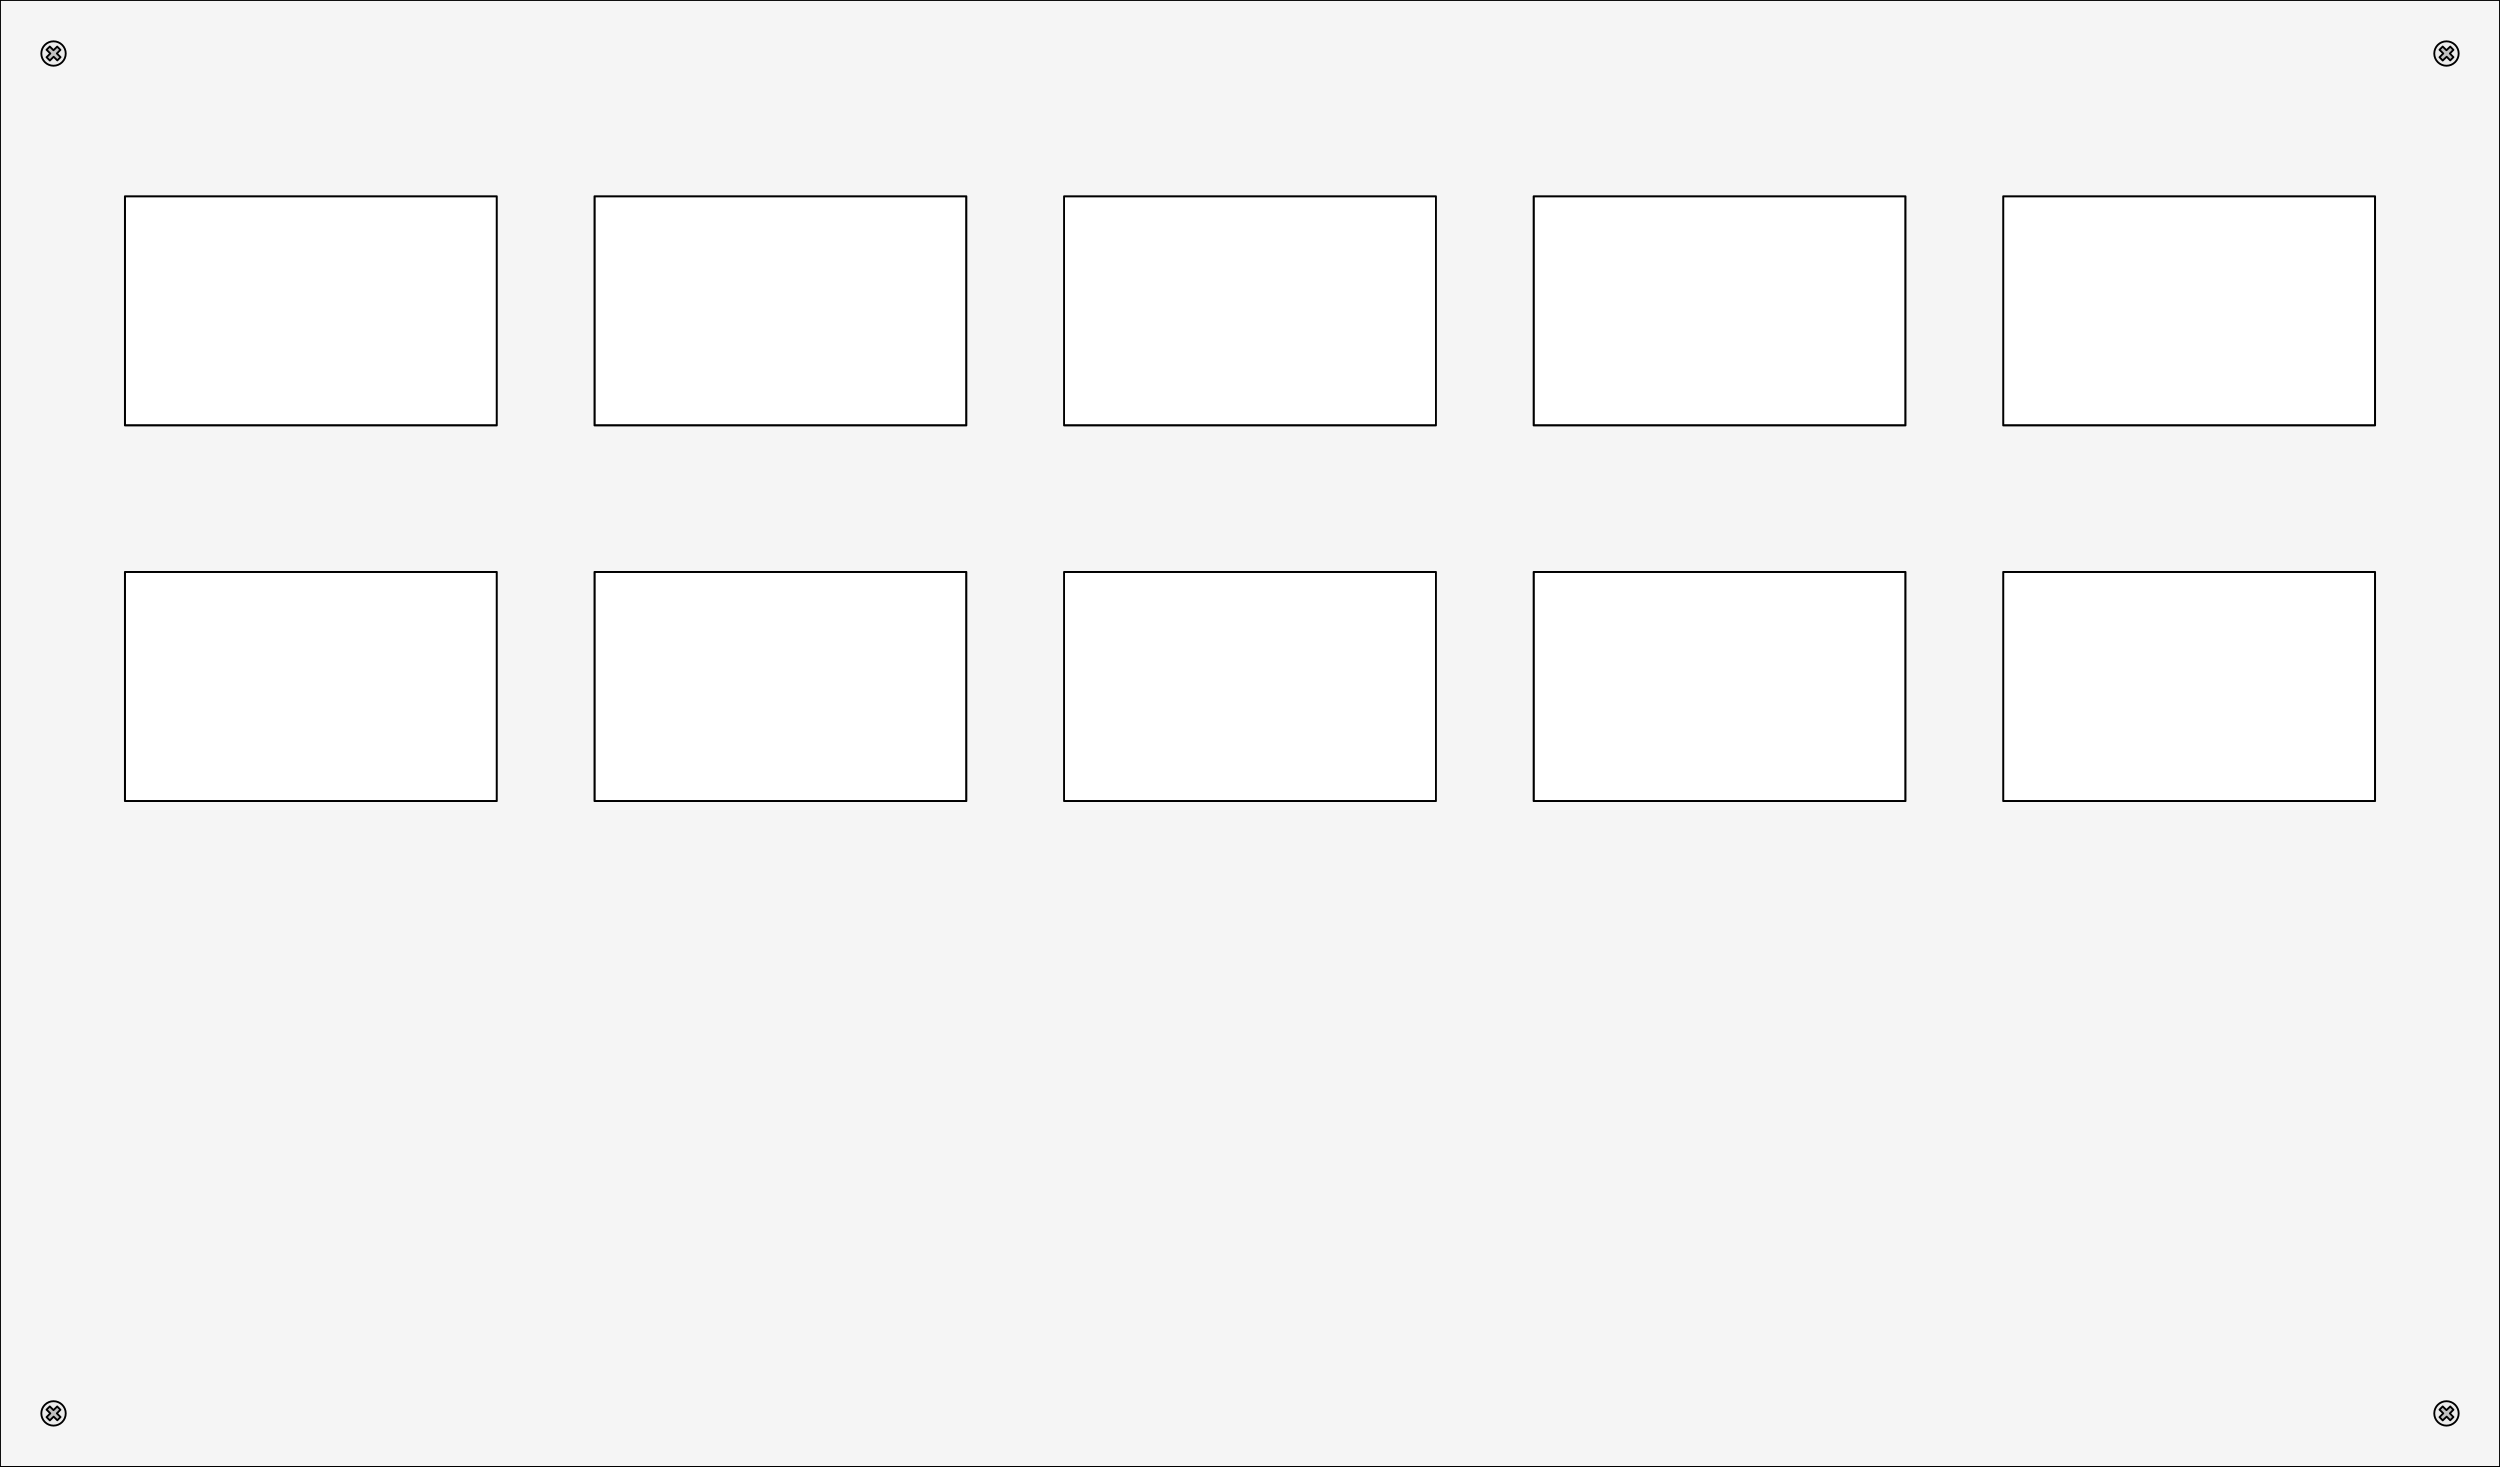 <?xml version="1.0" encoding="UTF-8" standalone="no"?>
<svg
  xmlns:dc="http://purl.org/dc/elements/1.1/"
  xmlns:cc="http://creativecommons.org/ns#"
  xmlns:rdf="http://www.w3.org/1999/02/22-rdf-syntax-ns#"
  xmlns:svg="http://www.w3.org/2000/svg"
  xmlns="http://www.w3.org/2000/svg"
  version="1.1"
  id="svg2"
  viewBox="0 0 1331 781"
  height="781"
  width="1331" overflow="visible">
 <rect x="0" y="0" width="1331" height="781" fill="#808080" stroke="none"/>
 <defs
   id="defs4" />
 <g
   id="layer1">
  <rect
    y="0"
    x="0"
    height="781"
    width="1331"
    id="frame"
    style="opacity:1;fill:#c0c0c0;fill-opacity:1;fill-rule:evenodd;stroke:#000000;stroke-width:1;stroke-linecap:round;stroke-linejoin:round;stroke-miterlimit:4;stroke-dasharray:none;stroke-dashoffset:0;stroke-opacity:1" />
   <g
   id="layer_cutouts">
  <rect
    y="104.5"
    x="66.5"
    height="122"
    width="198"
    id="cutout1"
    style="opacity:1;fill:#ffffff;fill-opacity:1;fill-rule:evenodd;stroke:#000000;stroke-width:1;stroke-linecap:round;stroke-linejoin:round;stroke-miterlimit:4;stroke-dasharray:none;stroke-dashoffset:0;stroke-opacity:1" />
  <rect
    style="opacity:1;fill:#ffffff;fill-opacity:1;fill-rule:evenodd;stroke:#000000;stroke-width:1;stroke-linecap:round;stroke-linejoin:round;stroke-miterlimit:4;stroke-dasharray:none;stroke-dashoffset:0;stroke-opacity:1"
    id="cutout2"
    width="198"
    height="122"
    x="316.5"
    y="104.5" />
  <rect
    y="104.5"
    x="566.5"
    height="122"
    width="198"
    id="cutout3"
    style="opacity:1;fill:#ffffff;fill-opacity:1;fill-rule:evenodd;stroke:#000000;stroke-width:1;stroke-linecap:round;stroke-linejoin:round;stroke-miterlimit:4;stroke-dasharray:none;stroke-dashoffset:0;stroke-opacity:1" />
  <rect
    style="opacity:1;fill:#ffffff;fill-opacity:1;fill-rule:evenodd;stroke:#000000;stroke-width:1;stroke-linecap:round;stroke-linejoin:round;stroke-miterlimit:4;stroke-dasharray:none;stroke-dashoffset:0;stroke-opacity:1"
    id="cutout4"
    width="198"
    height="122"
    x="816.5"
    y="104.5" />
  <rect
    y="104.5"
    x="1066.5"
    height="122"
    width="198"
    id="cutout5"
    style="opacity:1;fill:#ffffff;fill-opacity:1;fill-rule:evenodd;stroke:#000000;stroke-width:1;stroke-linecap:round;stroke-linejoin:round;stroke-miterlimit:4;stroke-dasharray:none;stroke-dashoffset:0;stroke-opacity:1" />
  <rect
    style="opacity:1;fill:#ffffff;fill-opacity:1;fill-rule:evenodd;stroke:#000000;stroke-width:1;stroke-linecap:round;stroke-linejoin:round;stroke-miterlimit:4;stroke-dasharray:none;stroke-dashoffset:0;stroke-opacity:1"
    id="cutout6"
    width="198"
    height="122"
    x="66.5"
    y="304.5" />
  <rect
    y="304.5"
    x="316.5"
    height="122"
    width="198"
    id="cutout7"
    style="opacity:1;fill:#ffffff;fill-opacity:1;fill-rule:evenodd;stroke:#000000;stroke-width:1;stroke-linecap:round;stroke-linejoin:round;stroke-miterlimit:4;stroke-dasharray:none;stroke-dashoffset:0;stroke-opacity:1" />
  <rect
    style="opacity:1;fill:#ffffff;fill-opacity:1;fill-rule:evenodd;stroke:#000000;stroke-width:1;stroke-linecap:round;stroke-linejoin:round;stroke-miterlimit:4;stroke-dasharray:none;stroke-dashoffset:0;stroke-opacity:1"
    id="cutout8"
    width="198"
    height="122"
    x="566.5"
    y="304.5" />
  <rect
    y="304.5"
    x="816.5"
    height="122"
    width="198"
    id="cutout9"
    style="opacity:1;fill:#ffffff;fill-opacity:1;fill-rule:evenodd;stroke:#000000;stroke-width:1;stroke-linecap:round;stroke-linejoin:round;stroke-miterlimit:4;stroke-dasharray:none;stroke-dashoffset:0;stroke-opacity:1" />
  <rect
    style="opacity:1;fill:#ffffff;fill-opacity:1;fill-rule:evenodd;stroke:#000000;stroke-width:1;stroke-linecap:round;stroke-linejoin:round;stroke-miterlimit:4;stroke-dasharray:none;stroke-dashoffset:0;stroke-opacity:1"
    id="cutout10"
    width="198"
    height="122"
    x="1066.5"
    y="304.5" />
	</g>
	
  <path
    id="cutoutPath"
    d="m 0,0 l 0,781 l 1331,0 L 1331,0 L 0,0 Z m 66.5,104.5 l 198,0 l 0,122 l -198,0 l 0,-122 z m 250,0 l 198,0 l 0,122 l -198,0 l 0,-122 z m 250,0 l 198,0 l 0,122 l -198,0 l 0,-122 z m 250,0 l 198,0 l 0,122 l -198,0 l 0,-122 z m 250,0 l 198,0 l 0,122 l -198,0 l 0,-122 z m -1000,200 l 198,0 l 0,122 l -198,0 l 0,-122 z m 250,0 l 198,0 l 0,122 l -198,0 l 0,-122 z m 250,0 l 198,0 l 0,122 l -198,0 l 0,-122 z m 250,0 l 198,0 l 0,122 l -198,0 l 0,-122 z m 250,0 l 198,0 l 0,122 l -198,0 l 0,-122 z"
    style="opacity:1;fill:#f5f5f5;fill-opacity:1;fill-rule:evenodd;stroke:#000000;stroke-width:1;stroke-linecap:round;stroke-linejoin:round;stroke-miterlimit:4;stroke-dasharray:none;stroke-dashoffset:0;stroke-opacity:1" />
  
  <g
    id="screwLT">
   <circle
     style="opacity:1;fill:#ebebeb;fill-opacity:1;fill-rule:evenodd;stroke:#000000;stroke-width:1;stroke-linecap:round;stroke-linejoin:round;stroke-miterlimit:4;stroke-dasharray:none;stroke-opacity:1"
     id="path4176-6"
     cx="28.5"
     cy="28.5"
     r="6.5" />
   <path
     style="opacity:1;fill:#c0c0c0;fill-opacity:1;fill-rule:evenodd;stroke:#000000;stroke-width:1;stroke-linecap:round;stroke-linejoin:round;stroke-miterlimit:4;stroke-dasharray:none;stroke-opacity:1"
     d="m 30.518,32.151 l -1.96,-1.936 l -2.009,2.008 l -1.766,-1.758 l 2.002,-1.993 l -2.008,-1.977 l 1.739,-1.718 l 1.962,1.972 l 1.974,-1.944 l 1.715,1.741 l -1.905,1.929 l 1.961,1.958 z"
     id="path4192-7" />
  </g>
  <g
    id="screwRT">
   <circle
     r="6.5"
     cy="28.5"
     cx="1302.5"
     id="circle4169"
     style="opacity:1;fill:#ebebeb;fill-opacity:1;fill-rule:evenodd;stroke:#000000;stroke-width:1;stroke-linecap:round;stroke-linejoin:round;stroke-miterlimit:4;stroke-dasharray:none;stroke-opacity:1" />
   <path
     id="path4171"
     d="m 1304.5,32.151 l -1.9,-1.936 l -2.1,2.008 l -1.7,-1.758 l 2,-1.993 l -2,-1.977 l 1.7,-1.718 l 2,1.972 l 2,-1.944 l 1.7,1.741 l -1.9,1.929 l 1.9,1.958 z"
     style="opacity:1;fill:#c0c0c0;fill-opacity:1;fill-rule:evenodd;stroke:#000000;stroke-width:1;stroke-linecap:round;stroke-linejoin:round;stroke-miterlimit:4;stroke-dasharray:none;stroke-opacity:1" />
  </g>
  <g
    id="screwRB">
   <circle
     style="opacity:1;fill:#ebebeb;fill-opacity:1;fill-rule:evenodd;stroke:#000000;stroke-width:1;stroke-linecap:round;stroke-linejoin:round;stroke-miterlimit:4;stroke-dasharray:none;stroke-opacity:1"
     id="circle4177"
     cx="1302.5"
     cy="752.5"
     r="6.5" />
   <path
     style="opacity:1;fill:#c0c0c0;fill-opacity:1;fill-rule:evenodd;stroke:#000000;stroke-width:1;stroke-linecap:round;stroke-linejoin:round;stroke-miterlimit:4;stroke-dasharray:none;stroke-opacity:1"
     d="m 1304.5,756.15 l -1.9,-1.93 l -2.1,2 l -1.7,-1.75 l 2,-2 l -2,-1.97 l 1.7,-1.72 l 2,1.97 l 2,-1.94 l 1.7,1.74 l -1.9,1.93 l 1.9,1.95 z"
     id="path4179" />
  </g>
  <g
    id="screwLB">
   <circle
     r="6.5"
     cy="752.5"
     cx="28.5"
     id="circle4187"
     style="opacity:1;fill:#ebebeb;fill-opacity:1;fill-rule:evenodd;stroke:#000000;stroke-width:1;stroke-linecap:round;stroke-linejoin:round;stroke-miterlimit:4;stroke-dasharray:none;stroke-opacity:1" />
   <path
     id="path4189"
     d="m 30.518,756.15 l -1.96,-1.93 l -2.009,2 l -1.766,-1.75 l 2.002,-2 l -2.008,-1.97 l 1.739,-1.72 l 1.962,1.97 l 1.974,-1.94 l 1.715,1.74 l -1.905,1.93 l 1.961,1.95 z"
     style="opacity:1;fill:#c0c0c0;fill-opacity:1;fill-rule:evenodd;stroke:#000000;stroke-width:1;stroke-linecap:round;stroke-linejoin:round;stroke-miterlimit:4;stroke-dasharray:none;stroke-opacity:1" />
  </g>
 </g>
</svg>
